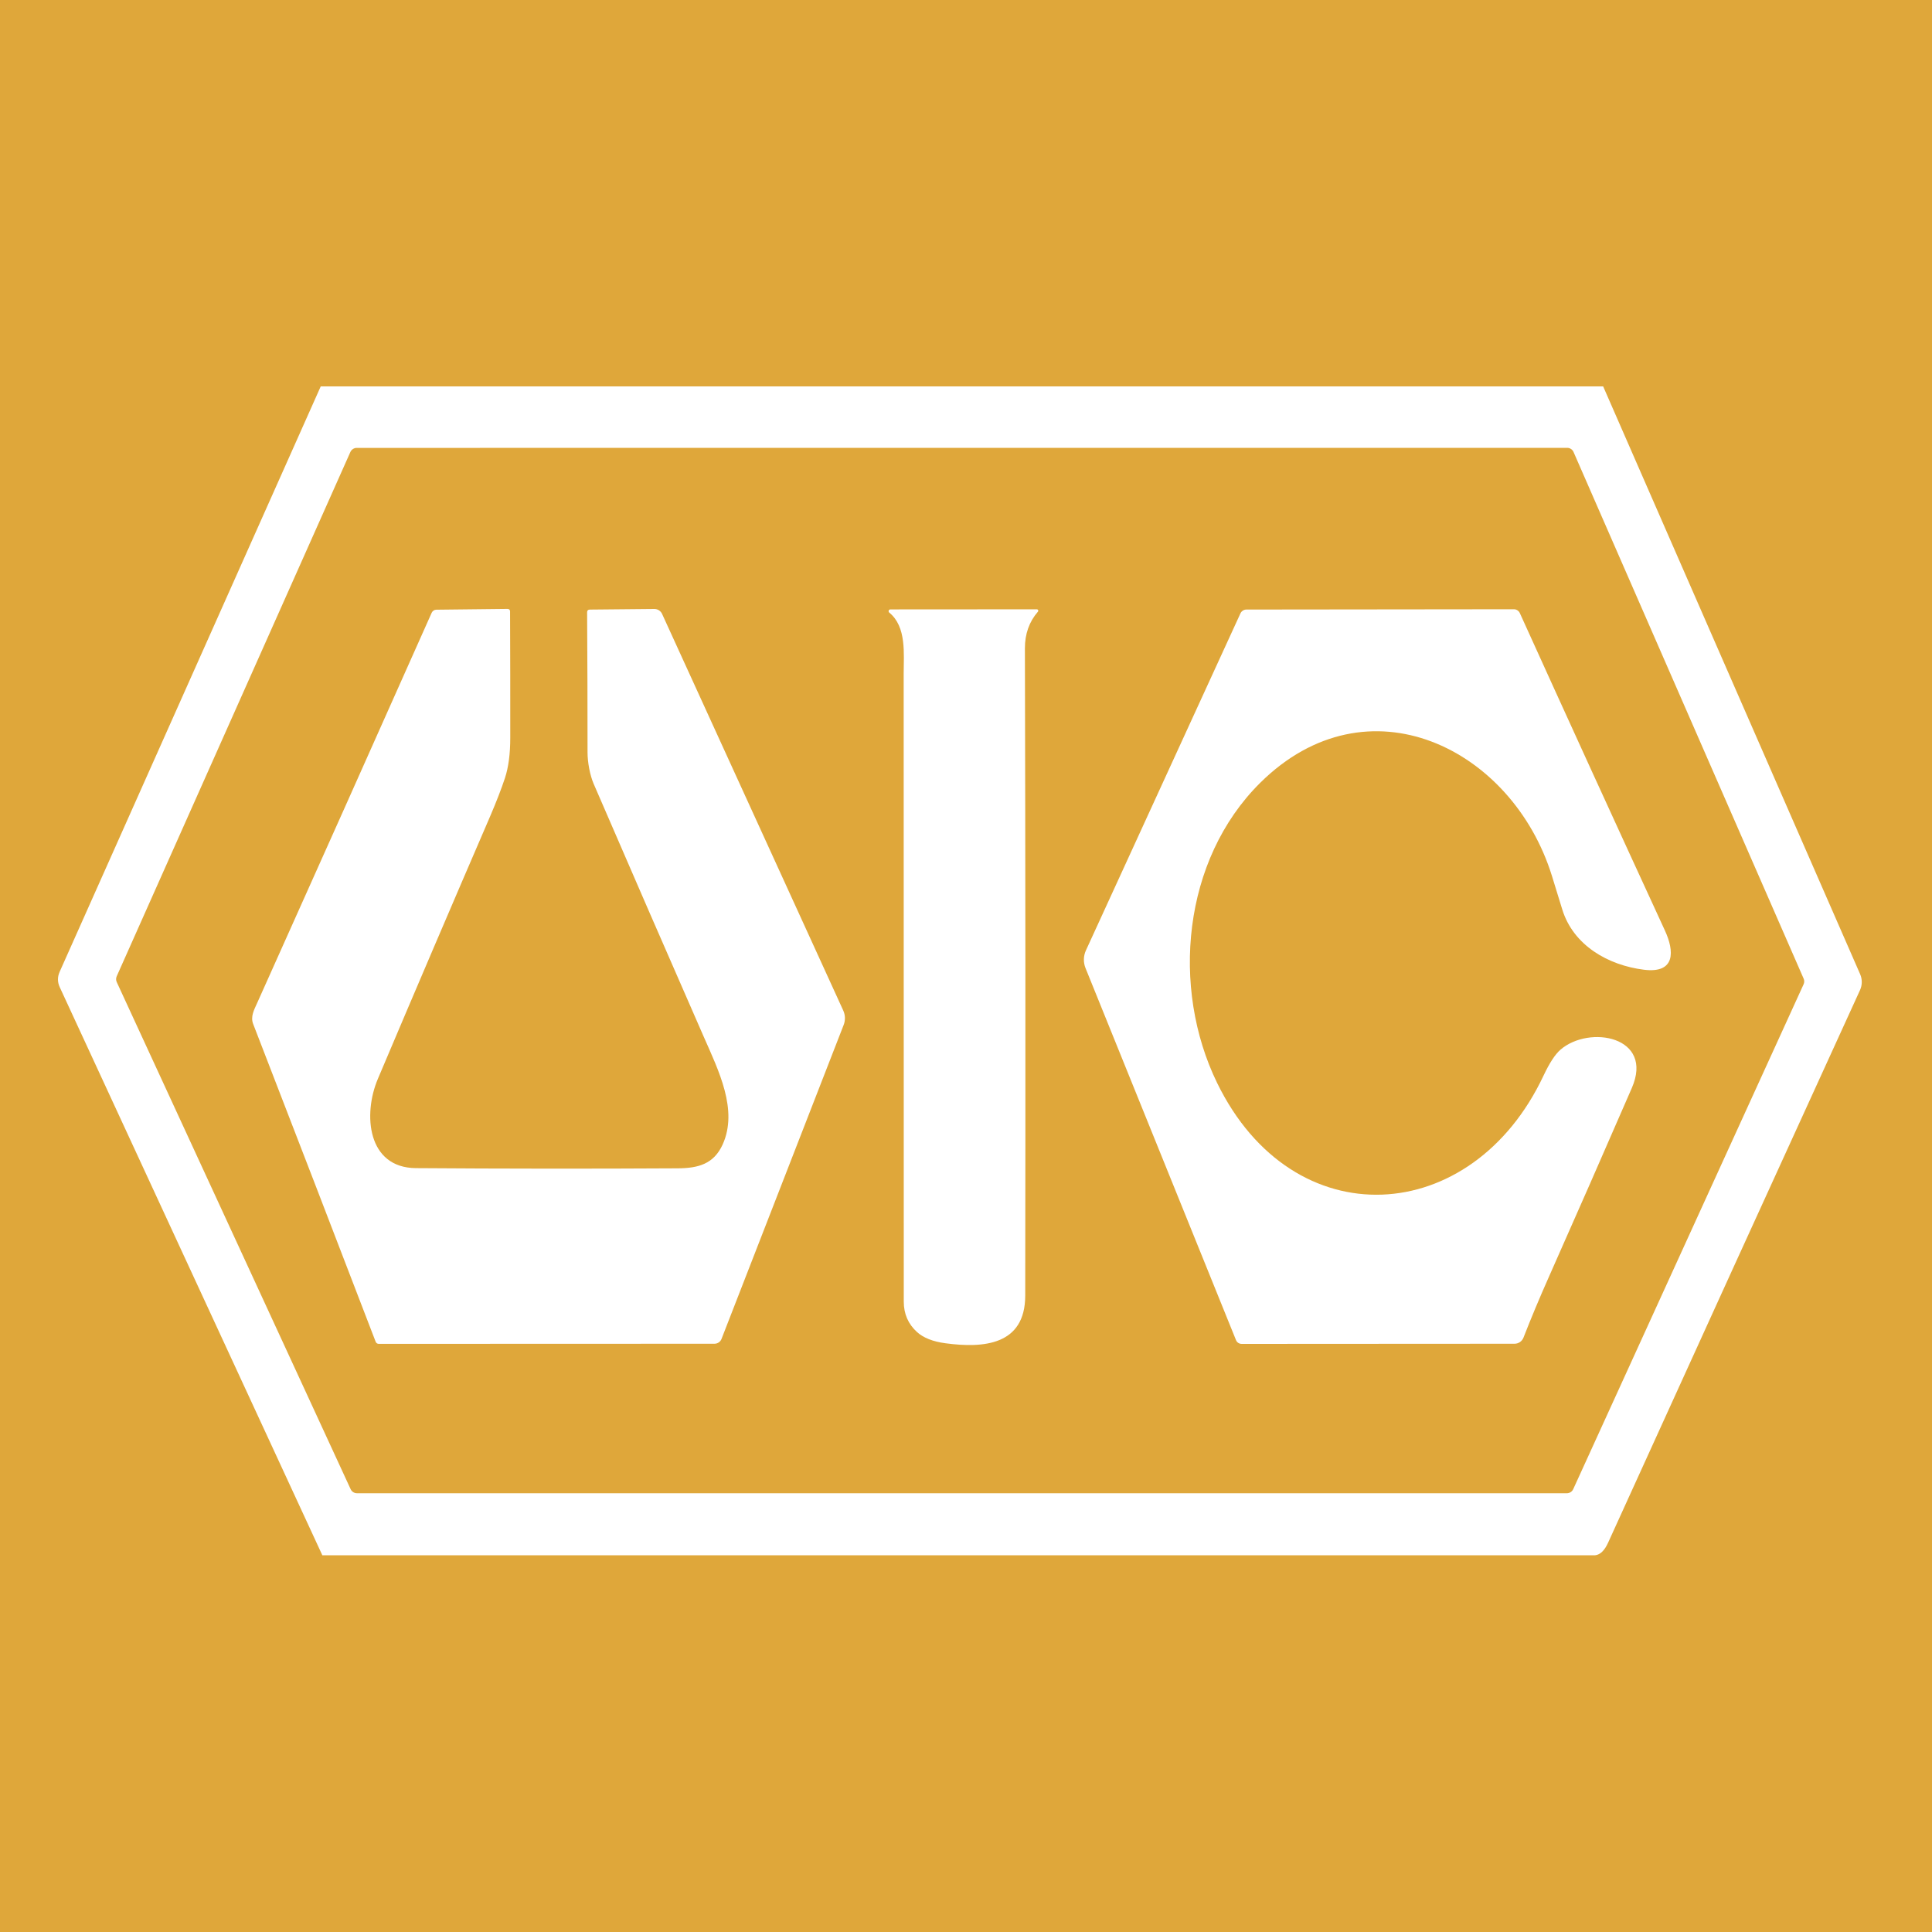 <svg width="100" height="100" viewBox="0 0 100 100" fill="none" xmlns="http://www.w3.org/2000/svg">
<rect width="100" height="100" fill="#DFA73A"/>
<path fill-rule="evenodd" clip-rule="evenodd" d="M82.979 20H16.601L3.089 50.297C2.969 50.566 2.97 50.833 3.094 51.1L16.684 80.5H82.564C82.827 80.473 83.051 80.256 83.236 79.847C87.591 70.269 91.937 60.736 96.274 51.248C96.333 51.118 96.364 50.978 96.365 50.837C96.366 50.695 96.338 50.555 96.281 50.425L82.979 20ZM81.116 23.18L18.464 23.183C18.395 23.183 18.327 23.203 18.269 23.241C18.211 23.278 18.165 23.332 18.136 23.395L6.041 50.532C6.02 50.579 6.009 50.63 6.009 50.681C6.009 50.733 6.02 50.783 6.041 50.83L18.149 77.08C18.177 77.143 18.224 77.196 18.282 77.233C18.34 77.27 18.407 77.29 18.476 77.29H81.101C81.17 77.29 81.238 77.27 81.296 77.233C81.354 77.196 81.4 77.143 81.429 77.08L93.354 50.947C93.375 50.901 93.386 50.851 93.387 50.8C93.387 50.749 93.377 50.699 93.356 50.653L81.446 23.395C81.418 23.331 81.372 23.276 81.313 23.238C81.255 23.2 81.186 23.18 81.116 23.18Z" fill="white"/>
<path d="M25.364 42.265C23.412 46.785 21.476 51.312 19.556 55.847C18.781 57.678 19.009 60.445 21.531 60.462C26.053 60.494 30.574 60.498 35.094 60.472C36.134 60.465 36.944 60.252 37.404 59.24C38.216 57.453 37.194 55.413 36.429 53.67C34.519 49.312 32.62 44.947 30.731 40.578C30.531 40.117 30.411 39.445 30.411 38.945C30.411 36.53 30.404 34.115 30.389 31.7C30.387 31.603 30.435 31.554 30.531 31.552L33.866 31.52C33.951 31.519 34.035 31.543 34.106 31.588C34.177 31.634 34.234 31.698 34.269 31.775L43.646 52.303C43.7 52.42 43.73 52.548 43.733 52.677C43.736 52.806 43.714 52.935 43.666 53.055L37.346 69.302C37.318 69.376 37.267 69.439 37.202 69.484C37.137 69.528 37.06 69.552 36.981 69.552L19.601 69.558C19.567 69.557 19.534 69.547 19.507 69.529C19.479 69.51 19.458 69.483 19.446 69.453C17.343 63.974 15.229 58.491 13.104 53.002C12.954 52.615 13.156 52.26 13.321 51.892C16.346 45.156 19.355 38.429 22.346 31.712C22.367 31.667 22.401 31.628 22.442 31.601C22.485 31.573 22.534 31.558 22.584 31.558L26.264 31.517C26.355 31.517 26.401 31.562 26.401 31.652C26.41 33.839 26.413 36.017 26.411 38.188C26.411 39.023 26.319 39.719 26.134 40.278C25.952 40.829 25.695 41.492 25.364 42.265Z" fill="white"/>
<path d="M47.466 68.948C47.008 68.532 46.779 68.007 46.779 67.373C46.776 56.542 46.774 45.71 46.774 34.875C46.774 33.84 46.931 32.443 46.026 31.705C46.012 31.693 46.002 31.676 45.997 31.658C45.992 31.64 45.993 31.621 46 31.603C46.007 31.585 46.018 31.57 46.034 31.559C46.049 31.548 46.068 31.543 46.086 31.543L53.664 31.538C53.678 31.537 53.693 31.541 53.705 31.549C53.718 31.557 53.727 31.568 53.733 31.581C53.74 31.594 53.742 31.609 53.74 31.624C53.737 31.638 53.731 31.652 53.721 31.663C53.271 32.181 53.047 32.814 53.049 33.562C53.077 44.727 53.083 55.893 53.066 67.06C53.061 69.642 50.889 69.787 48.941 69.528C48.291 69.442 47.8 69.249 47.466 68.948Z" fill="white"/>
<path d="M80.154 66.127C79.685 67.183 79.252 68.219 78.854 69.237C78.817 69.33 78.754 69.41 78.671 69.466C78.589 69.522 78.491 69.552 78.391 69.552L64.269 69.56C64.205 69.56 64.144 69.541 64.091 69.507C64.039 69.472 63.999 69.423 63.976 69.365L56.186 50.108C56.127 49.962 56.098 49.806 56.102 49.649C56.105 49.492 56.141 49.338 56.206 49.195L64.206 31.747C64.233 31.689 64.276 31.639 64.331 31.604C64.385 31.569 64.449 31.55 64.514 31.55L78.359 31.535C78.424 31.535 78.487 31.553 78.541 31.589C78.596 31.624 78.639 31.674 78.666 31.733C81.143 37.196 83.646 42.673 86.176 48.165C86.664 49.22 86.739 50.398 85.091 50.193C83.229 49.962 81.426 48.925 80.859 47.062C80.682 46.481 80.504 45.902 80.324 45.325C78.266 38.718 70.786 35.015 65.229 40.517C61.204 44.505 60.599 51.133 62.999 56.055C66.924 64.105 76.191 63.54 79.889 55.682C80.199 55.024 80.491 54.575 80.766 54.335C82.256 53.04 85.624 53.64 84.464 56.312C83.04 59.589 81.604 62.861 80.154 66.127Z" fill="white"/>
</svg>
